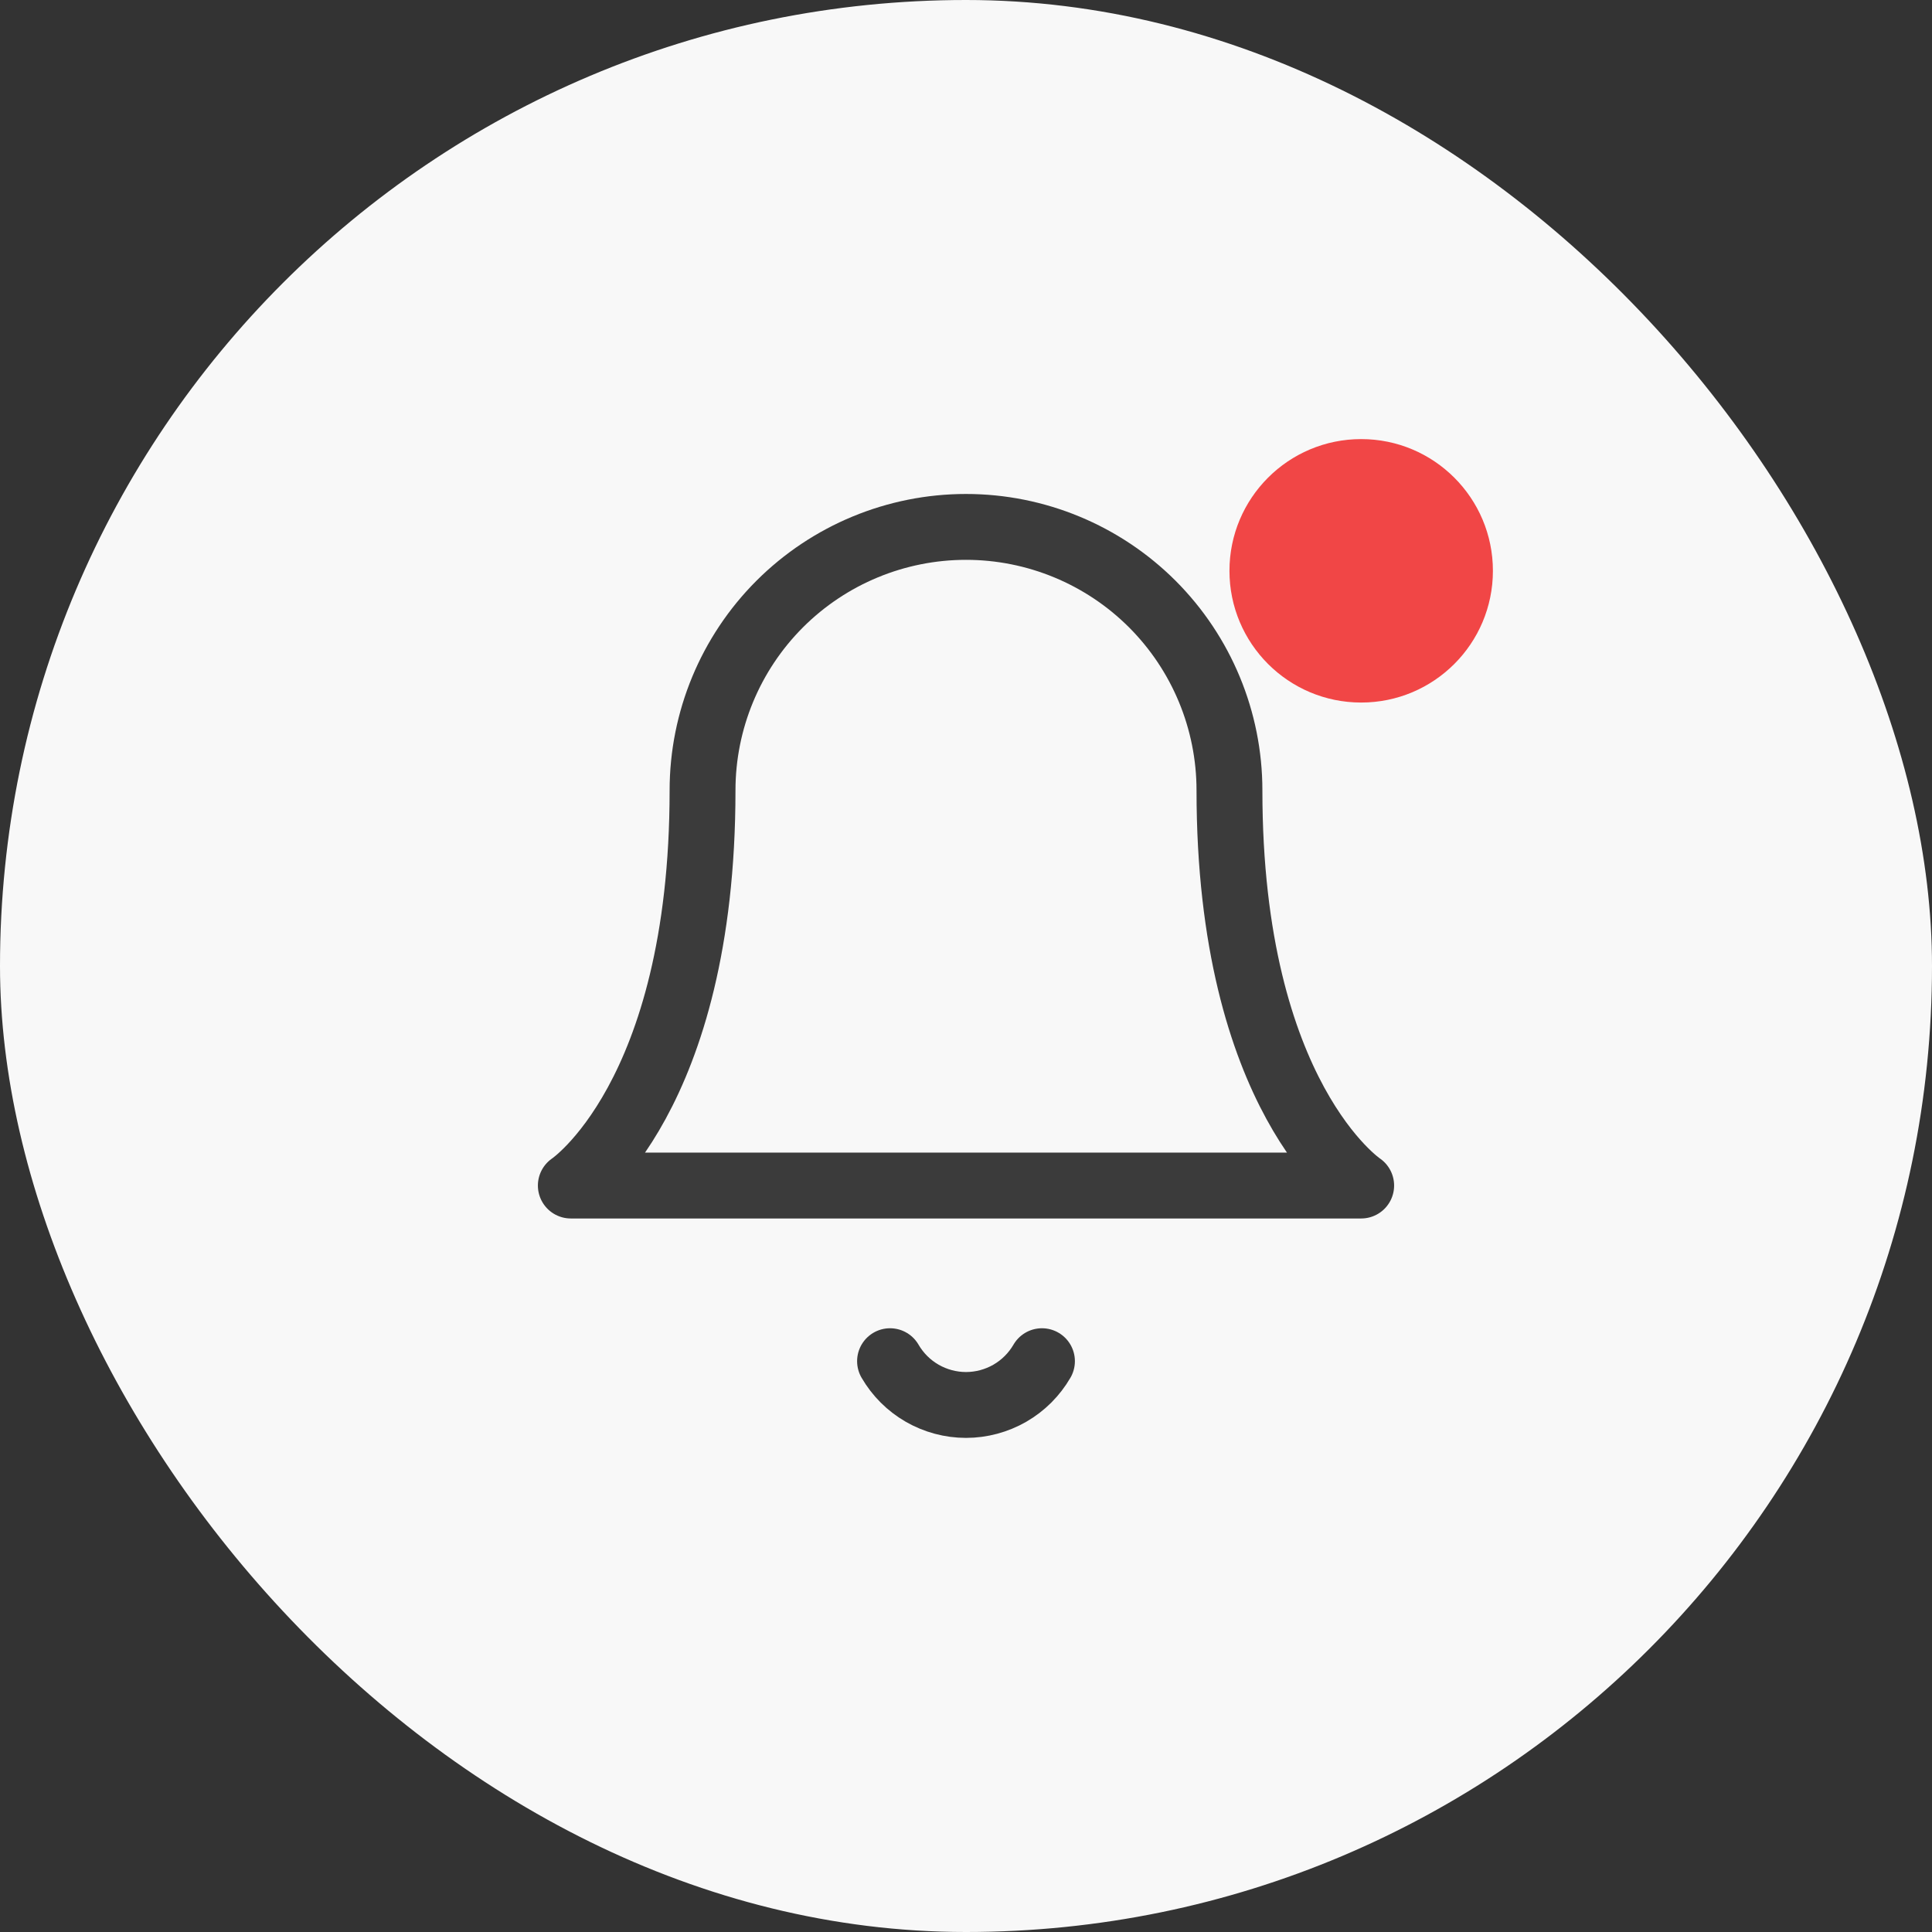 <svg width="44" height="44" viewBox="0 0 44 44" fill="none" xmlns="http://www.w3.org/2000/svg">
<rect x="0" y="0" width="44" height="44" fill="#333333" stroke="none"/>
<rect width="44" height="44" rx="22" fill="#F8F8F8"/>
<path d="M28 18C28 16.409 27.368 14.883 26.243 13.757C25.117 12.632 23.591 12 22 12C20.409 12 18.883 12.632 17.757 13.757C16.632 14.883 16 16.409 16 18C16 25 13 27 13 27H31C31 27 28 25 28 18Z" stroke="#3B3B3B" stroke-width="1.5" stroke-linecap="round" stroke-linejoin="round"/>
<path d="M23.73 31C23.554 31.303 23.302 31.555 22.998 31.73C22.695 31.904 22.35 31.997 22 31.997C21.65 31.997 21.305 31.904 21.002 31.73C20.698 31.555 20.446 31.303 20.27 31" stroke="#3B3B3B" stroke-width="1.5" stroke-linecap="round" stroke-linejoin="round"/>
<circle cx="31" cy="13" r="3" fill="#F14646"/>
</svg>
